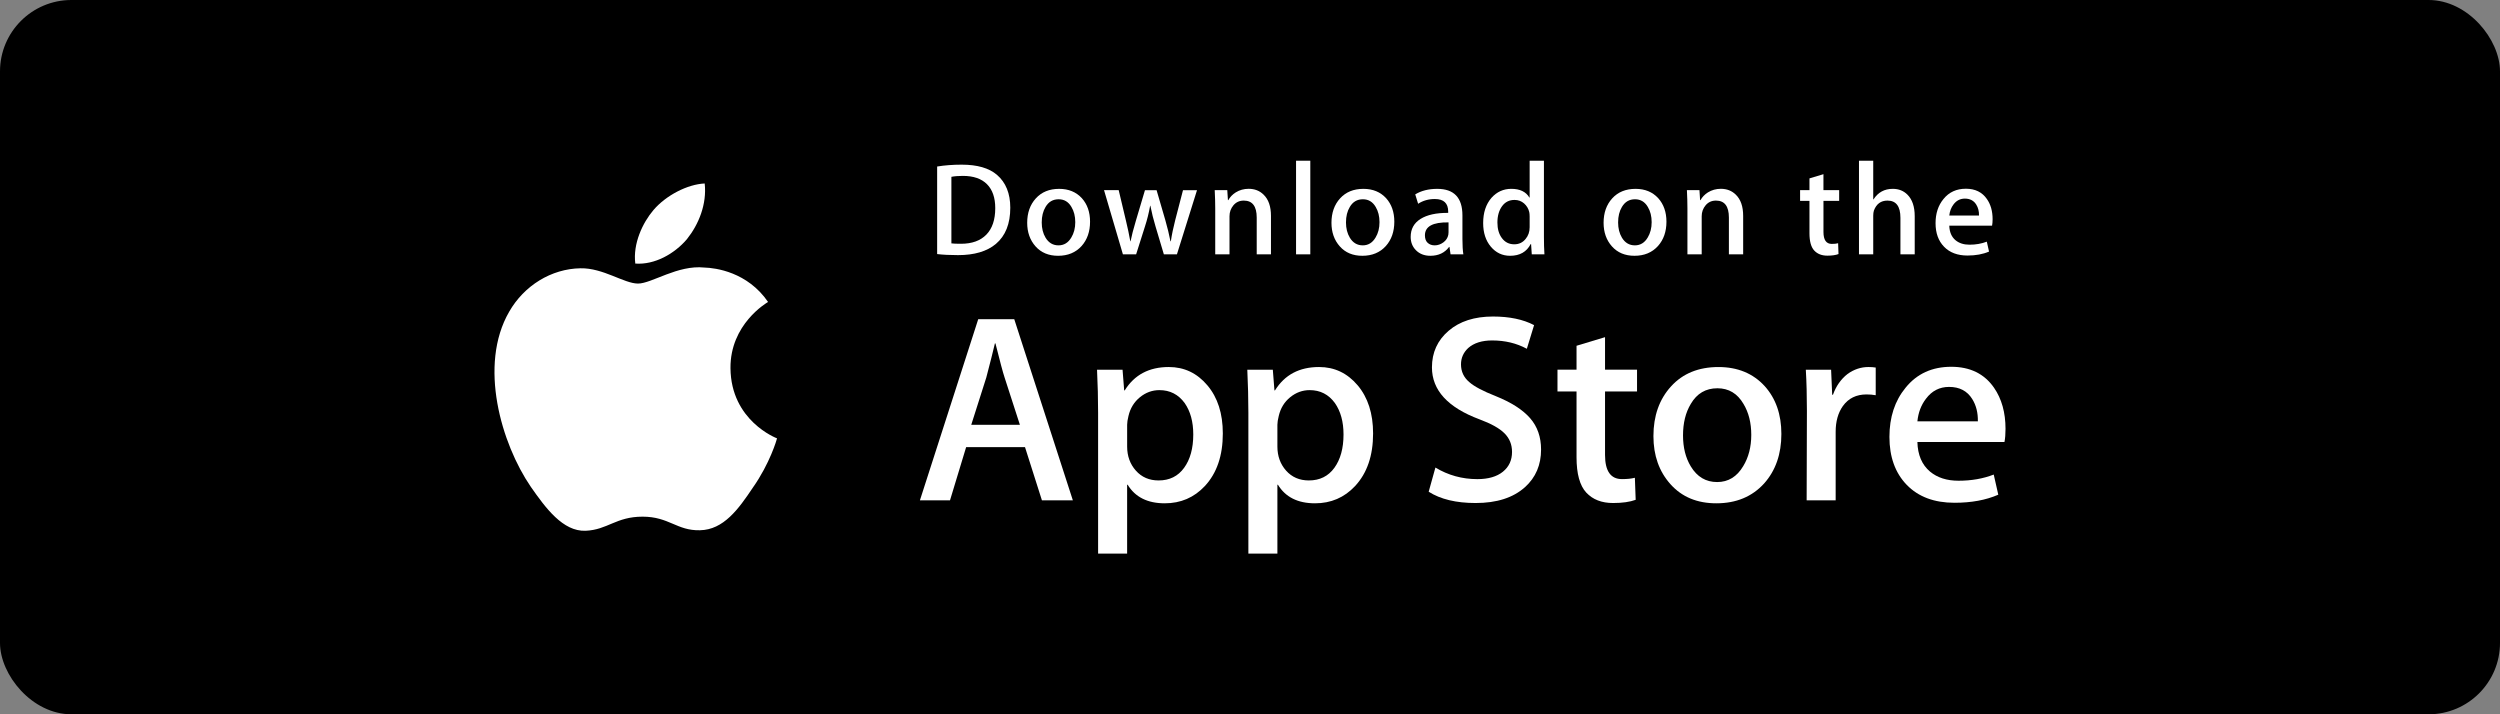 <svg width="140" height="40" viewBox="0 0 140 40" fill="none" xmlns="http://www.w3.org/2000/svg">
<rect x="0" y="0" width="140" height="40" fill="#808080" stroke="none"/>
<rect width="140" height="40" rx="4" fill="black"/>
<path d="M40.907 20.619C40.885 18.161 42.919 16.966 43.012 16.91C41.86 15.231 40.075 15.001 39.447 14.983C37.948 14.825 36.493 15.88 35.729 15.88C34.95 15.88 33.774 14.998 32.506 15.024C30.875 15.05 29.348 15.994 28.511 17.461C26.784 20.451 28.072 24.846 29.727 27.264C30.555 28.448 31.523 29.77 32.789 29.723C34.028 29.672 34.49 28.933 35.985 28.933C37.467 28.933 37.901 29.723 39.193 29.694C40.522 29.672 41.359 28.504 42.158 27.31C43.115 25.953 43.499 24.616 43.514 24.548C43.483 24.537 40.932 23.564 40.907 20.619Z" fill="white"/>
<path d="M38.468 13.393C39.134 12.559 39.59 11.426 39.463 10.275C38.499 10.318 37.293 10.943 36.598 11.758C35.984 12.476 35.435 13.653 35.577 14.76C36.66 14.841 37.772 14.213 38.468 13.393Z" fill="white"/>
<path d="M60.08 28.019H58.348L57.4 25.039H54.104L53.2 28.019H51.515L54.781 17.874H56.798L60.08 28.019ZM57.114 23.789L56.257 21.14C56.166 20.869 55.996 20.232 55.745 19.229H55.715C55.615 19.66 55.454 20.297 55.233 21.14L54.39 23.789H57.114Z" fill="white"/>
<path d="M68.478 24.271C68.478 25.516 68.142 26.499 67.47 27.221C66.868 27.864 66.12 28.185 65.227 28.185C64.263 28.185 63.571 27.839 63.15 27.146H63.119V31H61.494V23.112C61.494 22.33 61.473 21.527 61.434 20.704H62.863L62.954 21.863H62.984C63.526 20.989 64.349 20.553 65.453 20.553C66.316 20.553 67.036 20.894 67.612 21.577C68.19 22.26 68.478 23.158 68.478 24.271ZM66.823 24.331C66.823 23.619 66.663 23.032 66.341 22.57C65.989 22.088 65.517 21.847 64.926 21.847C64.525 21.847 64.16 21.981 63.835 22.246C63.509 22.513 63.295 22.861 63.195 23.293C63.145 23.494 63.12 23.659 63.12 23.788V25.008C63.12 25.54 63.283 25.989 63.609 26.356C63.936 26.723 64.359 26.905 64.881 26.905C65.493 26.905 65.97 26.669 66.31 26.198C66.652 25.726 66.823 25.104 66.823 24.331Z" fill="white"/>
<path d="M76.893 24.271C76.893 25.516 76.557 26.499 75.883 27.221C75.282 27.864 74.534 28.185 73.641 28.185C72.678 28.185 71.986 27.839 71.565 27.146H71.534V31H69.909V23.112C69.909 22.33 69.888 21.527 69.849 20.704H71.278L71.369 21.863H71.399C71.941 20.989 72.763 20.553 73.868 20.553C74.73 20.553 75.45 20.894 76.028 21.577C76.604 22.26 76.893 23.158 76.893 24.271ZM75.237 24.331C75.237 23.619 75.076 23.032 74.754 22.57C74.403 22.088 73.933 21.847 73.34 21.847C72.939 21.847 72.575 21.981 72.249 22.246C71.922 22.513 71.71 22.861 71.61 23.293C71.56 23.494 71.534 23.659 71.534 23.788V25.008C71.534 25.54 71.697 25.989 72.022 26.356C72.348 26.722 72.772 26.905 73.295 26.905C73.907 26.905 74.384 26.669 74.725 26.198C75.066 25.726 75.237 25.104 75.237 24.331Z" fill="white"/>
<path d="M86.3 25.174C86.3 26.037 86.001 26.739 85.399 27.281C84.738 27.874 83.818 28.169 82.636 28.169C81.544 28.169 80.669 27.959 80.006 27.537L80.383 26.183C81.097 26.614 81.879 26.831 82.733 26.831C83.345 26.831 83.821 26.692 84.163 26.416C84.504 26.14 84.674 25.77 84.674 25.308C84.674 24.896 84.534 24.549 84.253 24.268C83.973 23.986 83.506 23.725 82.853 23.483C81.077 22.821 80.189 21.85 80.189 20.574C80.189 19.74 80.5 19.056 81.123 18.524C81.744 17.991 82.572 17.725 83.607 17.725C84.53 17.725 85.297 17.886 85.909 18.207L85.503 19.532C84.931 19.221 84.285 19.065 83.561 19.065C82.99 19.065 82.543 19.206 82.222 19.487C81.952 19.738 81.816 20.043 81.816 20.405C81.816 20.806 81.971 21.138 82.282 21.399C82.553 21.64 83.044 21.901 83.758 22.182C84.631 22.533 85.272 22.944 85.684 23.415C86.095 23.885 86.3 24.473 86.3 25.174Z" fill="white"/>
<path d="M91.674 21.923H89.882V25.475C89.882 26.379 90.198 26.83 90.831 26.83C91.121 26.83 91.362 26.805 91.553 26.755L91.598 27.989C91.278 28.108 90.856 28.169 90.334 28.169C89.692 28.169 89.19 27.973 88.828 27.582C88.468 27.19 88.286 26.533 88.286 25.609V21.922H87.219V20.702H88.286V19.363L89.882 18.881V20.702H91.674V21.923Z" fill="white"/>
<path d="M99.757 24.301C99.757 25.426 99.436 26.349 98.794 27.071C98.12 27.814 97.227 28.185 96.113 28.185C95.04 28.185 94.185 27.829 93.548 27.117C92.91 26.405 92.592 25.506 92.592 24.422C92.592 23.289 92.92 22.36 93.578 21.638C94.234 20.916 95.12 20.554 96.234 20.554C97.307 20.554 98.171 20.91 98.823 21.623C99.446 22.315 99.757 23.207 99.757 24.301ZM98.071 24.354C98.071 23.679 97.927 23.101 97.635 22.618C97.294 22.034 96.807 21.743 96.176 21.743C95.522 21.743 95.026 22.035 94.685 22.618C94.393 23.101 94.249 23.689 94.249 24.384C94.249 25.059 94.393 25.638 94.685 26.119C95.037 26.703 95.528 26.995 96.161 26.995C96.782 26.995 97.269 26.697 97.62 26.104C97.92 25.613 98.071 25.028 98.071 24.354Z" fill="white"/>
<path d="M105.04 22.133C104.88 22.103 104.708 22.088 104.528 22.088C103.956 22.088 103.514 22.304 103.203 22.736C102.932 23.117 102.797 23.599 102.797 24.181V28.019H101.172L101.187 23.008C101.187 22.164 101.167 21.397 101.126 20.704H102.542L102.602 22.104H102.647C102.818 21.623 103.089 21.236 103.459 20.945C103.821 20.684 104.212 20.553 104.634 20.553C104.784 20.553 104.92 20.564 105.04 20.583V22.133Z" fill="white"/>
<path d="M112.309 24.015C112.309 24.307 112.29 24.552 112.25 24.753H107.374C107.393 25.475 107.629 26.028 108.081 26.409C108.492 26.75 109.024 26.921 109.676 26.921C110.398 26.921 111.057 26.806 111.649 26.575L111.904 27.703C111.212 28.005 110.394 28.155 109.451 28.155C108.317 28.155 107.427 27.821 106.779 27.154C106.132 26.487 105.808 25.591 105.808 24.468C105.808 23.364 106.109 22.446 106.712 21.713C107.343 20.931 108.197 20.54 109.27 20.54C110.324 20.54 111.123 20.931 111.665 21.713C112.094 22.334 112.309 23.103 112.309 24.015ZM110.76 23.594C110.77 23.112 110.664 22.696 110.444 22.344C110.163 21.892 109.73 21.667 109.149 21.667C108.617 21.667 108.185 21.887 107.855 22.329C107.584 22.68 107.424 23.102 107.374 23.593H110.76V23.594Z" fill="white"/>
<path d="M56.576 11.633C56.576 12.53 56.307 13.205 55.77 13.659C55.272 14.077 54.565 14.287 53.648 14.287C53.194 14.287 52.805 14.267 52.48 14.228V9.325C52.904 9.256 53.361 9.221 53.855 9.221C54.728 9.221 55.386 9.411 55.83 9.791C56.327 10.22 56.576 10.834 56.576 11.633ZM55.734 11.655C55.734 11.073 55.58 10.627 55.272 10.316C54.964 10.006 54.514 9.85 53.922 9.85C53.67 9.85 53.456 9.867 53.278 9.902V13.629C53.377 13.644 53.557 13.651 53.818 13.651C54.43 13.651 54.901 13.481 55.234 13.141C55.566 12.801 55.734 12.306 55.734 11.655Z" fill="white"/>
<path d="M61.043 12.416C61.043 12.969 60.885 13.422 60.57 13.777C60.239 14.142 59.801 14.324 59.253 14.324C58.726 14.324 58.306 14.15 57.992 13.799C57.68 13.449 57.523 13.008 57.523 12.476C57.523 11.919 57.684 11.462 58.008 11.108C58.331 10.753 58.765 10.576 59.313 10.576C59.84 10.576 60.264 10.75 60.585 11.1C60.89 11.44 61.043 11.879 61.043 12.416ZM60.215 12.442C60.215 12.11 60.143 11.826 60 11.589C59.833 11.302 59.594 11.159 59.284 11.159C58.963 11.159 58.719 11.302 58.551 11.589C58.408 11.826 58.337 12.115 58.337 12.457C58.337 12.788 58.408 13.072 58.551 13.31C58.724 13.596 58.965 13.74 59.276 13.74C59.581 13.74 59.82 13.594 59.993 13.302C60.141 13.06 60.215 12.774 60.215 12.442Z" fill="white"/>
<path d="M67.033 10.649L65.908 14.243H65.176L64.71 12.682C64.592 12.293 64.496 11.905 64.421 11.521H64.407C64.338 11.916 64.242 12.303 64.118 12.682L63.623 14.243H62.883L61.826 10.649H62.647L63.053 12.357C63.151 12.761 63.232 13.146 63.297 13.511H63.312C63.371 13.21 63.469 12.828 63.608 12.365L64.118 10.65H64.769L65.258 12.328C65.376 12.738 65.472 13.132 65.546 13.512H65.568C65.622 13.142 65.704 12.748 65.812 12.328L66.248 10.65H67.033V10.649Z" fill="white"/>
<path d="M71.174 14.243H70.376V12.184C70.376 11.55 70.135 11.233 69.651 11.233C69.414 11.233 69.223 11.32 69.074 11.494C68.927 11.669 68.852 11.875 68.852 12.11V14.242H68.053V11.676C68.053 11.36 68.043 11.018 68.024 10.647H68.727L68.764 11.209H68.786C68.879 11.035 69.018 10.891 69.2 10.775C69.416 10.641 69.659 10.573 69.924 10.573C70.26 10.573 70.539 10.682 70.76 10.899C71.037 11.165 71.174 11.562 71.174 12.09V14.243Z" fill="white"/>
<path d="M73.377 14.243H72.579V9H73.377V14.243Z" fill="white"/>
<path d="M78.082 12.416C78.082 12.969 77.924 13.422 77.608 13.777C77.278 14.142 76.838 14.324 76.292 14.324C75.763 14.324 75.343 14.15 75.031 13.799C74.718 13.449 74.562 13.008 74.562 12.476C74.562 11.919 74.723 11.462 75.046 11.108C75.369 10.753 75.804 10.576 76.35 10.576C76.879 10.576 77.302 10.75 77.624 11.1C77.929 11.44 78.082 11.879 78.082 12.416ZM77.252 12.442C77.252 12.11 77.181 11.826 77.038 11.589C76.871 11.302 76.632 11.159 76.322 11.159C76.001 11.159 75.757 11.302 75.59 11.589C75.446 11.826 75.375 12.115 75.375 12.457C75.375 12.788 75.447 13.072 75.59 13.31C75.763 13.596 76.004 13.74 76.315 13.74C76.62 13.74 76.858 13.594 77.031 13.302C77.179 13.06 77.252 12.774 77.252 12.442Z" fill="white"/>
<path d="M81.948 14.243H81.231L81.171 13.829H81.149C80.903 14.159 80.553 14.324 80.099 14.324C79.76 14.324 79.486 14.215 79.279 13.999C79.091 13.802 78.998 13.557 78.998 13.267C78.998 12.828 79.18 12.493 79.549 12.261C79.916 12.03 80.433 11.916 81.099 11.921V11.854C81.099 11.381 80.85 11.145 80.352 11.145C79.998 11.145 79.685 11.234 79.415 11.411L79.253 10.886C79.587 10.68 79.999 10.576 80.486 10.576C81.425 10.576 81.896 11.071 81.896 12.062V13.386C81.896 13.745 81.914 14.031 81.948 14.243ZM81.118 13.008V12.454C80.237 12.438 79.796 12.68 79.796 13.178C79.796 13.365 79.847 13.505 79.95 13.599C80.053 13.693 80.184 13.74 80.34 13.74C80.515 13.74 80.679 13.684 80.829 13.573C80.979 13.462 81.071 13.321 81.106 13.148C81.114 13.109 81.118 13.062 81.118 13.008Z" fill="white"/>
<path d="M86.488 14.243H85.779L85.741 13.666H85.719C85.493 14.105 85.107 14.324 84.565 14.324C84.132 14.324 83.772 14.154 83.486 13.814C83.2 13.474 83.057 13.033 83.057 12.491C83.057 11.909 83.212 11.438 83.523 11.078C83.824 10.743 84.193 10.575 84.632 10.575C85.115 10.575 85.453 10.737 85.645 11.063H85.66V9H86.46V13.274C86.46 13.624 86.469 13.947 86.488 14.243ZM85.66 12.727V12.128C85.66 12.024 85.652 11.94 85.638 11.876C85.593 11.684 85.496 11.523 85.349 11.392C85.2 11.262 85.021 11.196 84.814 11.196C84.516 11.196 84.283 11.315 84.112 11.552C83.942 11.789 83.855 12.091 83.855 12.461C83.855 12.816 83.937 13.104 84.101 13.326C84.274 13.563 84.507 13.681 84.799 13.681C85.061 13.681 85.271 13.582 85.43 13.385C85.584 13.203 85.66 12.983 85.66 12.727Z" fill="white"/>
<path d="M93.321 12.416C93.321 12.969 93.163 13.422 92.847 13.777C92.516 14.142 92.079 14.324 91.531 14.324C91.004 14.324 90.584 14.15 90.27 13.799C89.957 13.449 89.801 13.008 89.801 12.476C89.801 11.919 89.962 11.462 90.285 11.108C90.608 10.753 91.043 10.576 91.591 10.576C92.118 10.576 92.542 10.75 92.862 11.1C93.167 11.44 93.321 11.879 93.321 12.416ZM92.493 12.442C92.493 12.11 92.421 11.826 92.278 11.589C92.11 11.302 91.872 11.159 91.561 11.159C91.241 11.159 90.997 11.302 90.828 11.589C90.685 11.826 90.614 12.115 90.614 12.457C90.614 12.788 90.686 13.072 90.828 13.31C91.001 13.596 91.242 13.74 91.553 13.74C91.858 13.74 92.099 13.594 92.271 13.302C92.418 13.06 92.493 12.774 92.493 12.442Z" fill="white"/>
<path d="M97.617 14.243H96.818V12.184C96.818 11.55 96.578 11.233 96.093 11.233C95.856 11.233 95.665 11.32 95.517 11.494C95.369 11.669 95.295 11.875 95.295 12.11V14.242H94.496V11.676C94.496 11.36 94.486 11.018 94.467 10.647H95.169L95.206 11.209H95.228C95.322 11.035 95.461 10.891 95.642 10.775C95.859 10.641 96.101 10.573 96.367 10.573C96.702 10.573 96.981 10.682 97.203 10.899C97.479 11.165 97.617 11.562 97.617 12.09V14.243Z" fill="white"/>
<path d="M102.993 11.248H102.114V12.993C102.114 13.437 102.27 13.659 102.579 13.659C102.723 13.659 102.842 13.647 102.935 13.621L102.956 14.227C102.798 14.287 102.591 14.317 102.335 14.317C102.02 14.317 101.774 14.221 101.597 14.029C101.418 13.836 101.33 13.513 101.33 13.06V11.248H100.805V10.649H101.33V9.99L102.113 9.754V10.648H102.993V11.248H102.993Z" fill="white"/>
<path d="M107.224 14.243H106.424V12.2C106.424 11.555 106.183 11.233 105.7 11.233C105.33 11.233 105.077 11.42 104.938 11.793C104.914 11.872 104.901 11.968 104.901 12.081V14.242H104.103V9H104.901V11.166H104.916C105.168 10.772 105.528 10.575 105.995 10.575C106.326 10.575 106.6 10.683 106.817 10.901C107.088 11.171 107.224 11.574 107.224 12.106V14.243Z" fill="white"/>
<path d="M111.586 12.276C111.586 12.419 111.575 12.54 111.556 12.638H109.16C109.171 12.993 109.285 13.264 109.507 13.451C109.71 13.619 109.971 13.703 110.292 13.703C110.646 13.703 110.969 13.647 111.261 13.533L111.386 14.088C111.045 14.236 110.644 14.31 110.18 14.31C109.623 14.31 109.185 14.146 108.868 13.818C108.549 13.49 108.391 13.05 108.391 12.498C108.391 11.957 108.538 11.505 108.835 11.145C109.144 10.761 109.563 10.569 110.091 10.569C110.608 10.569 111.001 10.761 111.266 11.145C111.48 11.45 111.586 11.828 111.586 12.276ZM110.824 12.069C110.83 11.832 110.777 11.628 110.669 11.456C110.53 11.234 110.319 11.122 110.033 11.122C109.773 11.122 109.56 11.231 109.397 11.448C109.265 11.621 109.186 11.828 109.16 12.069H110.824Z" fill="white"/>
</svg>
